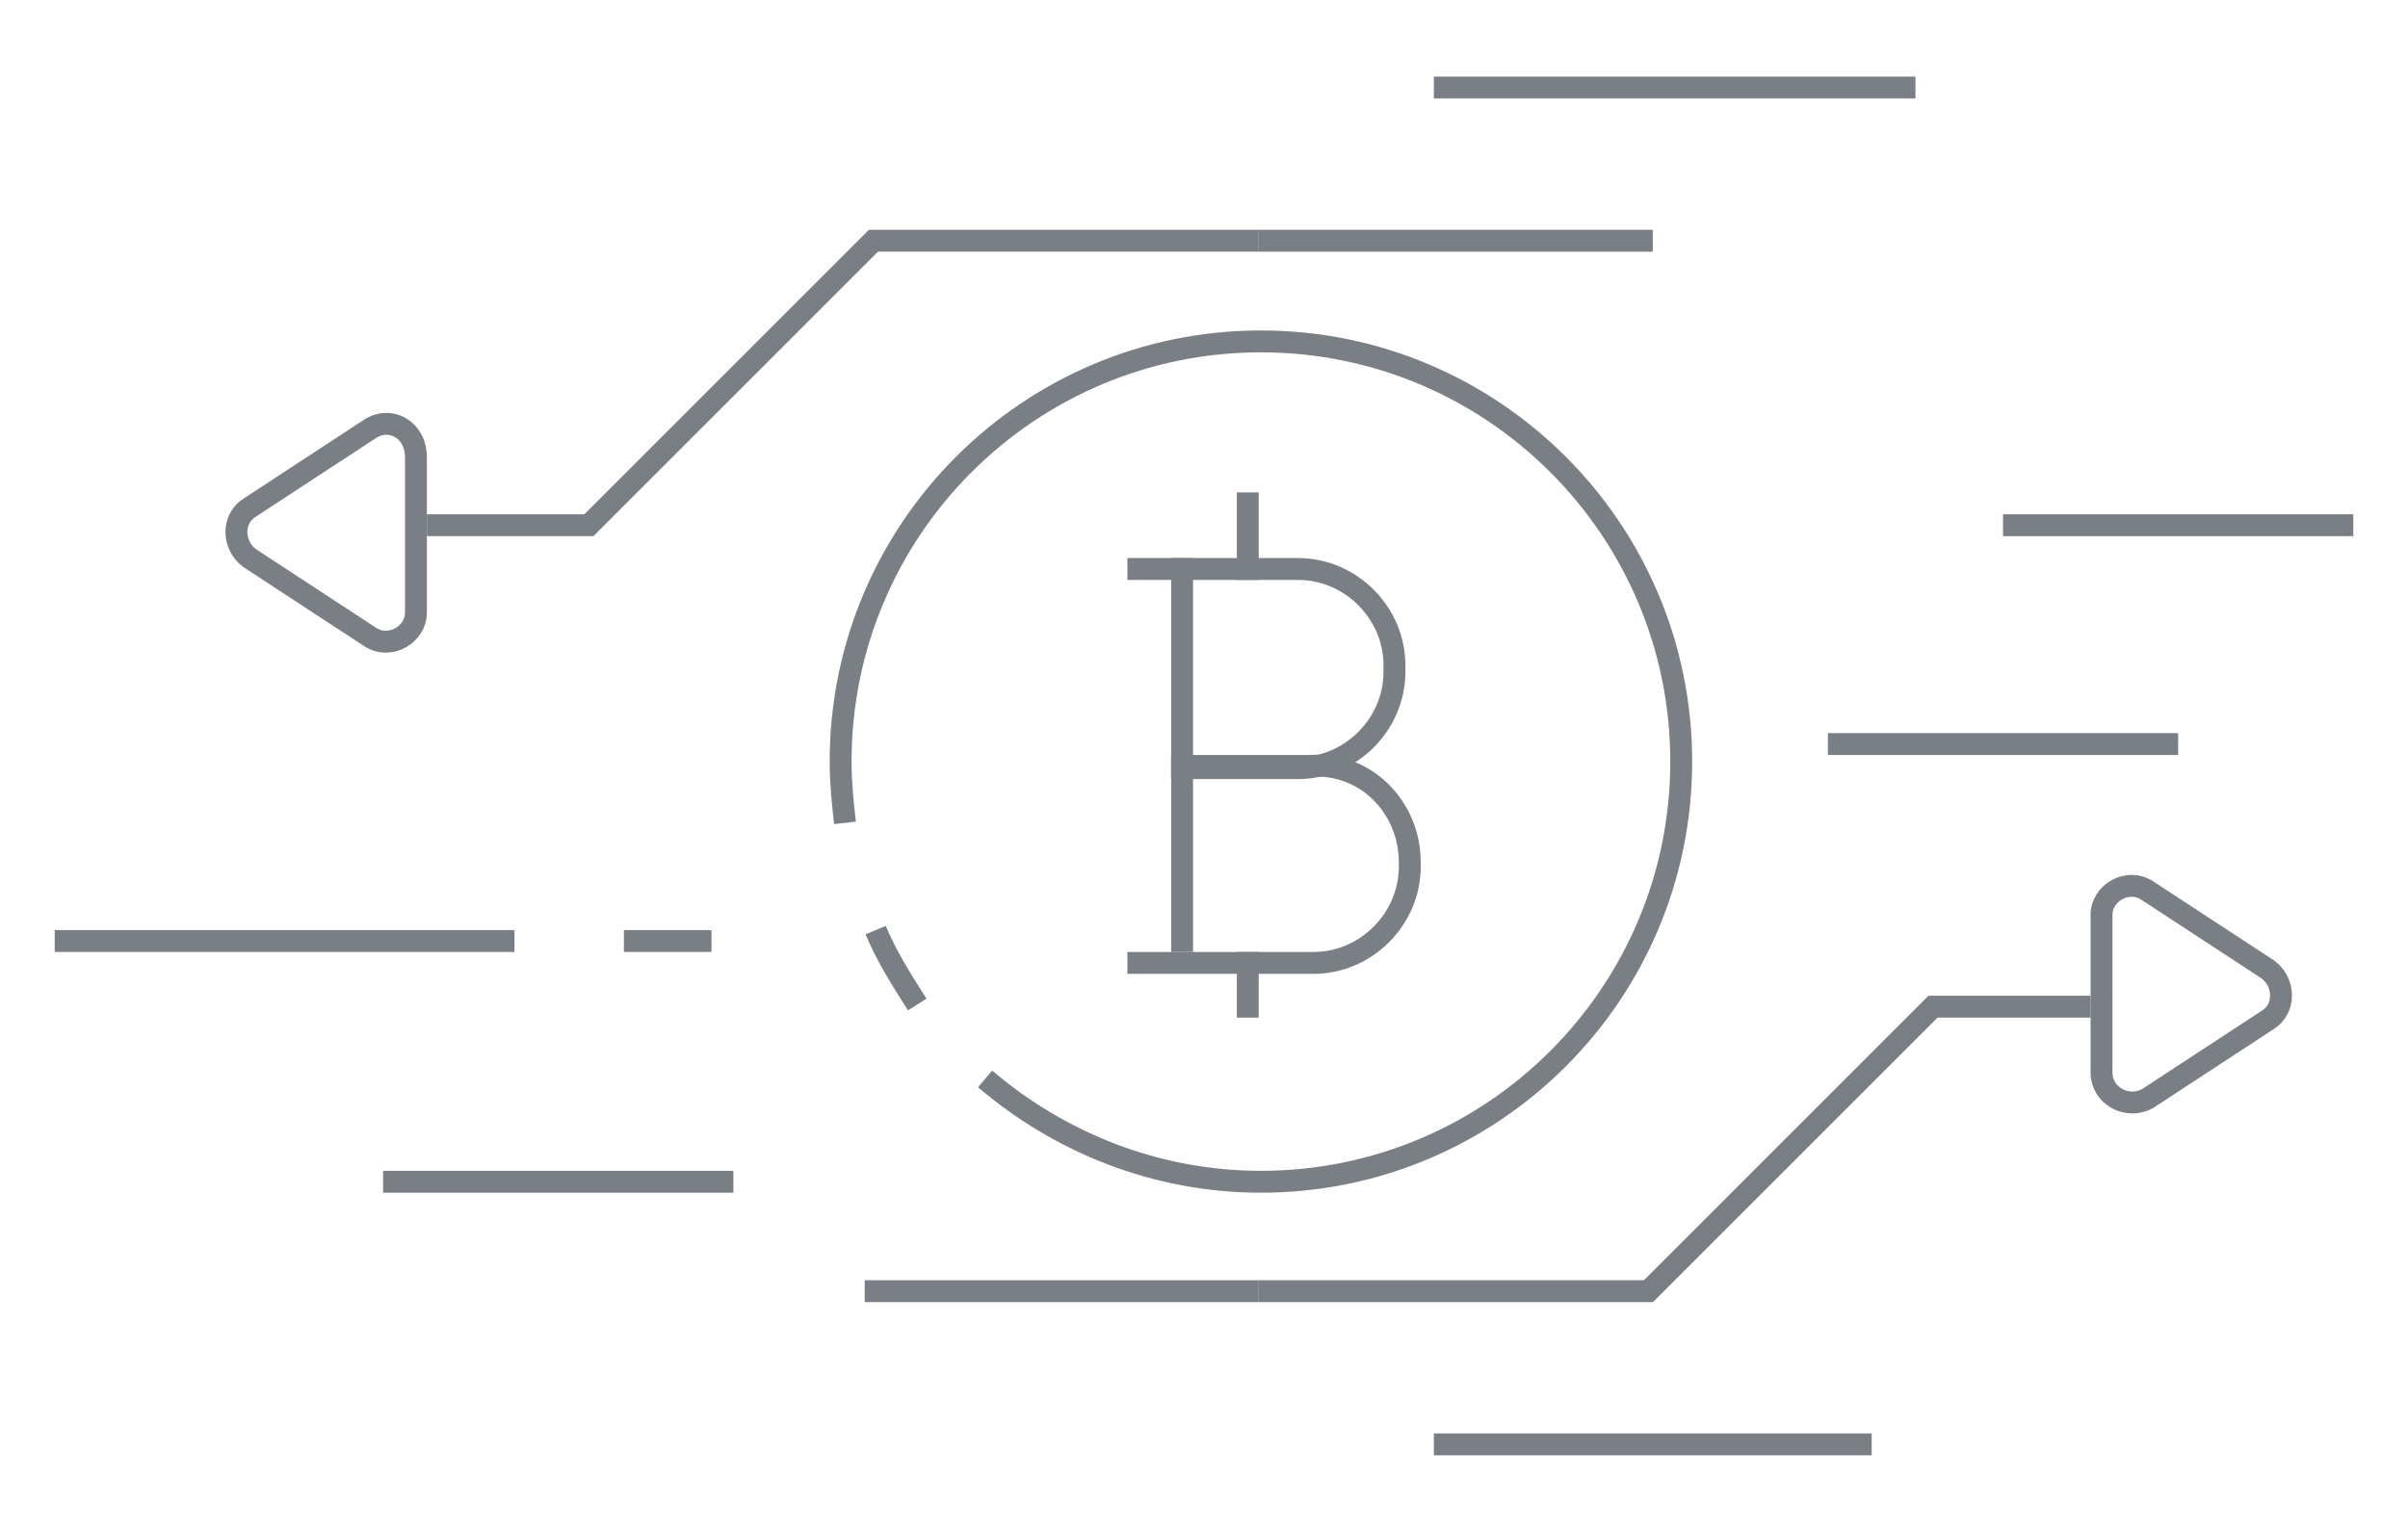 <?xml version="1.0" encoding="utf-8"?>
<!-- Generator: Adobe Illustrator 22.0.1, SVG Export Plug-In . SVG Version: 6.00 Build 0)  -->
<svg version="1.1" id="Camada_1" xmlns="http://www.w3.org/2000/svg" xmlns:xlink="http://www.w3.org/1999/xlink" x="0px" y="0px"
	 viewBox="0 0 110 70" style="enable-background:new 0 0 110 70;" xml:space="preserve">
<style type="text/css">
	.st0{fill:#ECEFF0;}
	.st1{fill:#D9DBDD;}
	.st2{fill:#F4F6F7;}
	.st3{fill:#FFFFFF;stroke:#D9DBDD;stroke-miterlimit:10;}
	.st4{fill:#5DA38A;}
	.st5{fill:#AD0035;}
	.st6{fill:#B5BDC9;}
	.st7{display:none;fill:#ECEFF0;}
	.st8{fill:none;stroke:#D9DBDD;stroke-miterlimit:10;}
	.st9{fill:none;stroke:#D9DBDD;stroke-miterlimit:10;stroke-dasharray:1,1;}
	.st10{fill:#252A2F;}
	.st11{fill:#2C333A;}
	.st12{fill:#FFFFFF;}
	.st13{fill:#BFC7D3;}
	.st14{fill:#E7EAEB;}
	.st15{fill:#F4F6F7;stroke:#D9DBDD;stroke-miterlimit:10;}
	.st16{fill:#B2B7BC;}
	.st17{fill:#DFE1E4;}
	.st18{fill-rule:evenodd;clip-rule:evenodd;fill:none;stroke:#B5BDC9;stroke-miterlimit:10;}
	.st19{fill:none;stroke:#ECEFF0;stroke-miterlimit:10;}
	.st20{fill:#FFFFFF;stroke:#ECEFF0;stroke-miterlimit:10;}
	.st21{fill:none;stroke:#B5BDC9;stroke-miterlimit:10;}
	.st22{fill:none;stroke:#9C9C9C;stroke-miterlimit:10;}
	.st23{fill:#D7E4FD;}
	.st24{fill:#F5DEE6;}
	.st25{fill:none;stroke:#D6D6D6;stroke-miterlimit:10;}
	.st26{opacity:0.5;fill:#D7E4FD;}
	.st27{opacity:0.5;fill:#F5DEE6;}
	.st28{fill:#FFFFFF;stroke:#7A7F86;stroke-miterlimit:10;}
	.st29{fill:none;stroke:#5DA38A;stroke-miterlimit:10;}
	.st30{fill:none;stroke:#AD0035;stroke-miterlimit:10;}
	.st31{fill:none;stroke:#E0C758;stroke-miterlimit:10;}
	.st32{fill:none;stroke:#5DA38A;stroke-miterlimit:10;stroke-dasharray:2,2;}
	.st33{fill:#404A54;}
	.st34{fill:#282D33;}
	.st35{fill:none;stroke:#B5BDC9;stroke-linecap:round;stroke-linejoin:round;stroke-miterlimit:10;}
	.st36{fill:none;stroke:#5DA38A;stroke-linecap:round;stroke-linejoin:round;stroke-miterlimit:10;}
	.st37{fill:none;stroke:#AD0035;stroke-linecap:round;stroke-linejoin:round;stroke-miterlimit:10;}
	
		.st38{fill-rule:evenodd;clip-rule:evenodd;fill:none;stroke:#B5BDC9;stroke-linecap:round;stroke-linejoin:round;stroke-miterlimit:10;}
	.st39{fill:#E8ECED;}
	.st40{fill:none;stroke:#D9DDDF;stroke-miterlimit:10;}
	.st41{fill:none;stroke:#000000;stroke-linecap:round;stroke-linejoin:round;stroke-miterlimit:10;}
	.st42{fill:#2B3441;stroke:#2B3441;stroke-miterlimit:10;}
	.st43{fill:#D8DDDF;}
	.st44{fill:none;stroke:#2B3441;stroke-miterlimit:10;}
	.st45{fill:none;stroke:#7A7F86;stroke-linecap:round;stroke-linejoin:round;stroke-miterlimit:10;}
	.st46{fill:none;stroke:#5DA38A;stroke-miterlimit:10;stroke-dasharray:1.997,1.997;}
	.st47{fill:#DFE1E4;stroke:#D9DBDD;stroke-miterlimit:10;}
	.st48{fill:none;stroke:#7A7F86;stroke-miterlimit:10;}
	.st49{fill:none;stroke:#FFFFFF;stroke-miterlimit:10;}
	.st50{fill:#606060;}
	.st51{fill:none;stroke:#BD0033;stroke-linecap:round;stroke-linejoin:round;stroke-miterlimit:10;}
	.st52{fill:#9C9C9C;}
	.st53{fill:none;stroke:#9C9C9C;stroke-linecap:round;stroke-linejoin:round;stroke-miterlimit:10;}
</style>
<g>
	<g>
		<polyline class="st48" points="57.5,11 39.9,11 26.9,24 19.5,24 		"/>
		<line class="st48" x1="39.5" y1="59" x2="57.5" y2="59"/>
		<polyline class="st48" points="95.5,46 88.3,46 75.3,59 57.5,59 		"/>
		<line class="st48" x1="75.5" y1="11" x2="57.5" y2="11"/>
		<line class="st48" x1="91.5" y1="24" x2="107.5" y2="24"/>
		<line class="st48" x1="65.5" y1="4" x2="87.5" y2="4"/>
		<path class="st48" d="M45,49.3c3.4,2.9,7.8,4.7,12.6,4.7c10.6,0,19.2-8.6,19.2-19.2s-8.6-19.2-19.2-19.2s-19.2,8.6-19.2,19.2
			c0,1,0.1,1.9,0.2,2.8"/>
		<path class="st48" d="M40,42.5c0.5,1.2,1.2,2.3,1.9,3.4"/>
		<line class="st48" x1="83.5" y1="34" x2="99.5" y2="34"/>
		<line class="st48" x1="65.5" y1="66" x2="85.5" y2="66"/>
		<line class="st48" x1="2.5" y1="43" x2="23.5" y2="43"/>
		<line class="st48" x1="28.5" y1="43" x2="32.5" y2="43"/>
		<line class="st48" x1="17.5" y1="54" x2="33.5" y2="54"/>
		<path class="st48" d="M51.5,26h7.8c2.4,0,4.4,2,4.4,4.4v0.3c0,2.4-2,4.4-4.4,4.4h-5.8"/>
		<path class="st48" d="M51.5,44H60c2.4,0,4.4-2,4.4-4.4v-0.2c0-2.5-2-4.6-4.6-4.4H54v-9.5"/>
		<line class="st48" x1="54" y1="34.5" x2="54" y2="43.5"/>
		<line class="st48" x1="57" y1="22.5" x2="57" y2="26.5"/>
		<line class="st48" x1="57" y1="43.5" x2="57" y2="46.5"/>
		<g>
			<path class="st48" d="M16.9,19.6l-5.5,3.6c-0.8,0.5-0.8,1.7,0,2.3l5.5,3.6c0.9,0.6,2.1-0.1,2.1-1.1v-7.1
				C19,19.6,17.8,19,16.9,19.6z"/>
		</g>
		<g>
			<path class="st48" d="M98.1,50.2l5.5-3.6c0.8-0.5,0.8-1.7,0-2.3l-5.5-3.6c-0.9-0.6-2.1,0.1-2.1,1.1V49
				C96,50.1,97.2,50.7,98.1,50.2z"/>
		</g>
	</g>
</g>
</svg>
